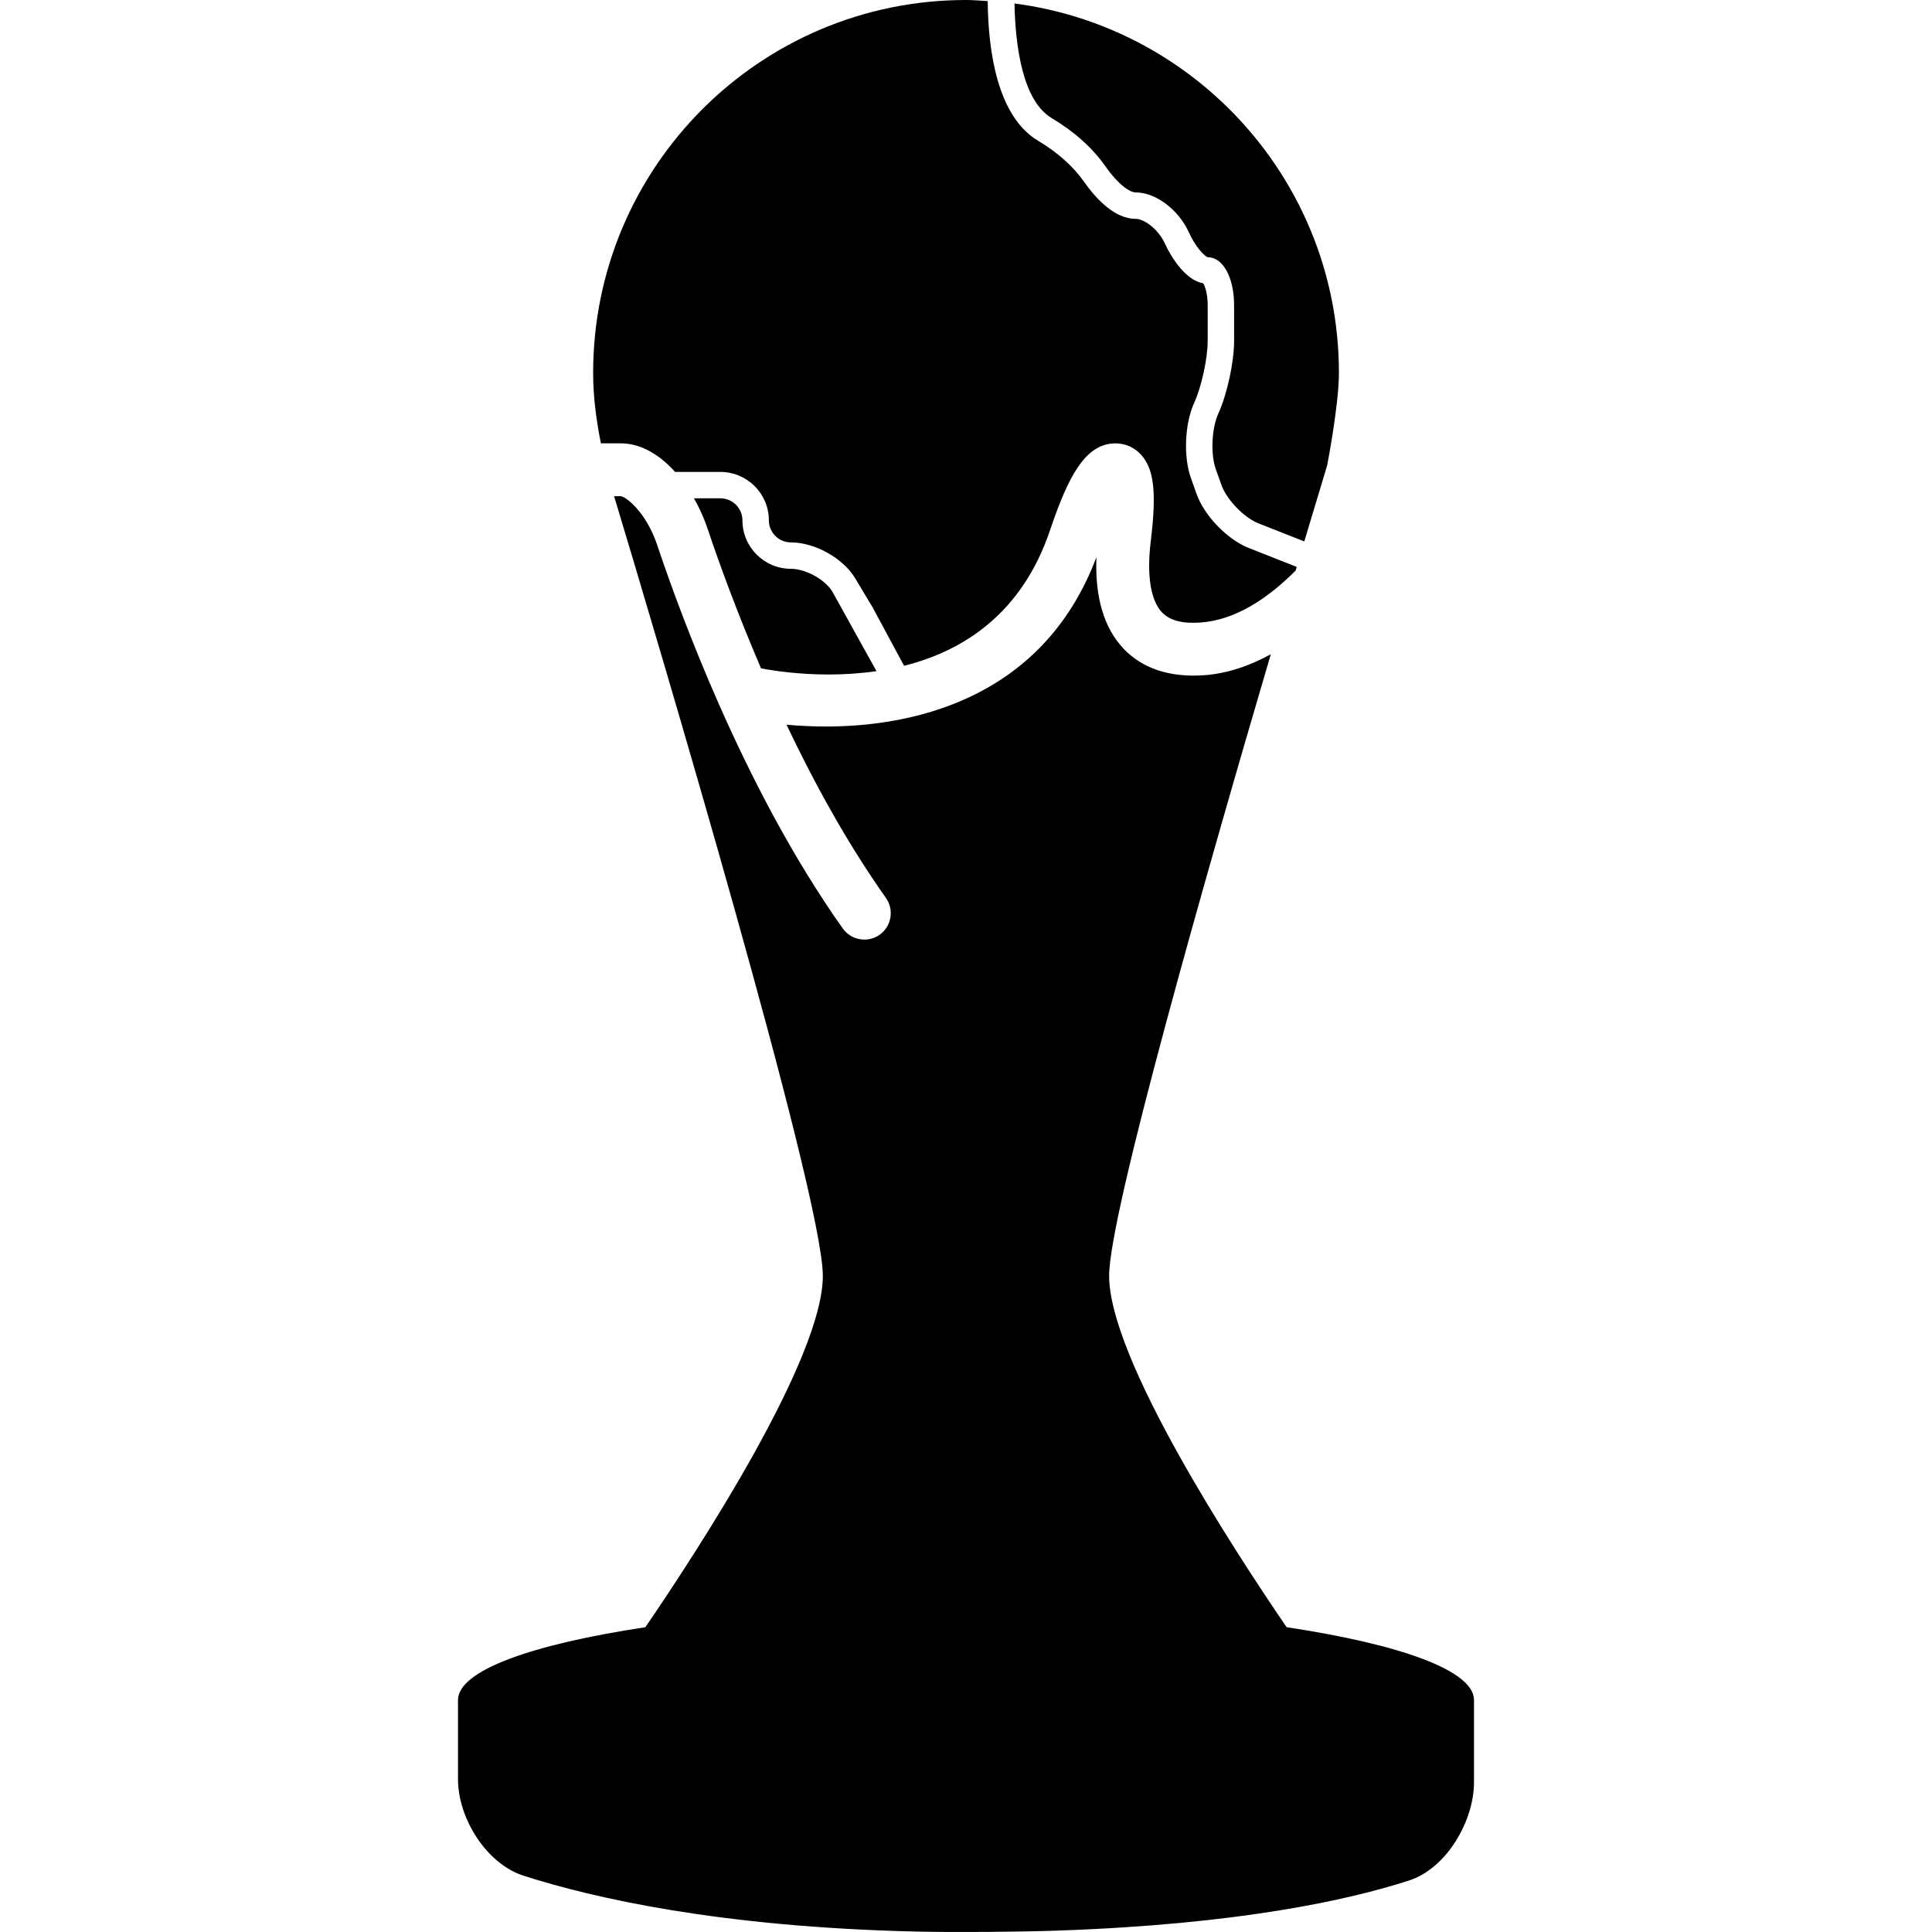 <?xml version="1.0" encoding="iso-8859-1"?>
<!-- Generator: Adobe Illustrator 16.0.0, SVG Export Plug-In . SVG Version: 6.00 Build 0)  -->
<!DOCTYPE svg PUBLIC "-//W3C//DTD SVG 1.1//EN" "http://www.w3.org/Graphics/SVG/1.1/DTD/svg11.dtd">
<svg version="1.1" id="Capa_1" xmlns="http://www.w3.org/2000/svg" xmlns:xlink="http://www.w3.org/1999/xlink" x="0px" y="0px"
	 width="576.918px" height="576.918px" viewBox="0 0 576.918 576.918" style="enable-background:new 0 0 576.918 576.918;"
	 xml:space="preserve">
<g>
	<g>
		<path d="M136.765,507.654v23.687c0,11.618,8.491,25.206,19.555,28.764c20.703,6.636,58.637,15.367,117.562,16.687
			c11.609,0.258,30.475,0.105,42.084-0.297c54.037-1.884,86.703-9.094,104.871-14.984c11.055-3.586,19.316-17.671,19.316-29.299
			v-24.557c0-8.778-21.82-16.601-55.959-21.755c-16.15-23.648-52.996-80.277-52.996-104.939c0-18.465,28.984-120.047,48.281-185.588
			c-6.273,3.414-12.947,5.775-20.014,6.263c-10.223,0.688-18.332-2.008-23.963-7.937c-5.844-6.178-8.559-15.338-8.1-27.311
			c-16.525,43.892-57.433,50.557-80.708,50.557c-4.342,0-8.3-0.229-11.829-0.535c8.205,17.25,18.044,35.276,29.682,51.714
			c2.505,3.557,1.664,8.491-1.884,11.006c-1.349,0.947-2.917,1.444-4.562,1.444c-2.562,0-4.972-1.243-6.445-3.328
			c-15.099-21.324-27.33-45.154-36.854-66.689c-0.01-0.01-0.019-0.01-0.019-0.019c-0.019-0.039-0.019-0.077-0.048-0.115
			c-8.243-18.685-14.468-35.659-18.446-47.545c-3.366-10.126-9.562-14.707-10.978-14.707h-1.932
			c12.441,41.281,62.328,208.567,62.328,232.799c0,24.662-36.844,81.301-52.995,104.939
			C158.596,491.054,136.765,498.876,136.765,507.654z"/>
		<path d="M363.817,123.48c-2.027,4.456-2.354,12.183-0.756,16.658l1.691,4.724c1.568,4.389,6.742,9.725,11.064,11.427l13.656,5.393
			c4.188-13.99,6.836-22.72,6.836-22.72s3.51-18.054,3.51-27.607c0-56.582-42.229-103.199-96.877-110.313
			c0.258,13.349,2.609,29.127,11.053,34.186c6.857,4.112,12.27,8.97,16.094,14.43c4.055,5.756,7.412,7.803,9.066,7.803
			c5.947,0,12.756,5.116,15.844,11.896c2.096,4.647,4.801,7.162,5.596,7.449c0.018,0,0.047,0,0.066,0
			c4.465,0,7.859,5.938,7.859,14.411v10.528C368.521,108.123,366.446,117.667,363.817,123.48z"/>
		<path d="M288.464,0c-61.496,0-111.346,49.849-111.346,111.355c0,7.229,0.957,14.2,2.314,21.028h5.9
			c6.149,0,11.724,3.5,16.256,8.539h13.541c7.975,0,14.468,6.493,14.468,14.468c0,3.624,2.955,6.579,6.589,6.579
			c7.143,0,15.558,4.695,19.163,10.691l5.259,8.769l9.362,17.385c17.767-4.475,35.208-15.616,43.605-40.545
			c5.383-15.969,10.529-25.876,19.508-25.876c2.992,0,5.756,1.243,7.764,3.51c3.787,4.293,4.553,11.293,2.773,25.809
			c-1.223,10.06-0.027,17.566,3.357,21.133c2.305,2.429,6.043,3.442,11.436,3.05c10.367-0.698,20.043-7.067,28.479-15.51
			c0.113-0.392,0.219-0.727,0.324-1.1l-14.295-5.642c-6.418-2.524-13.273-9.61-15.598-16.113l-1.682-4.724
			c-2.297-6.397-1.875-16.266,0.936-22.453c2.229-4.905,4.055-13.359,4.055-18.599V91.226c0-3.557-0.832-5.814-1.338-6.646
			c-5.088-0.746-9.535-7.65-11.428-11.819c-1.941-4.293-6.178-7.401-8.701-7.401c-6.35,0-11.943-6.072-15.52-11.16
			c-3.195-4.552-7.795-8.654-13.695-12.192c-12.268-7.354-14.869-27.109-15.012-41.683C292.786,0.201,290.645,0,288.464,0z"/>
		<path d="M236.176,169.849c-7.975,0-14.478-6.483-14.478-14.468c0-3.624-2.945-6.579-6.579-6.579h-7.889
			c1.664,2.936,3.041,6.024,4.064,9.056c3.529,10.585,8.941,25.379,15.97,41.73c4.179,0.775,11.427,1.827,20.206,1.827
			c4.552,0,9.362-0.296,14.257-1.004l-13.158-23.715C246.37,173.053,240.594,169.849,236.176,169.849z"/>
	</g>
</g>
<g>
</g>
<g>
</g>
<g>
</g>
<g>
</g>
<g>
</g>
<g>
</g>
<g>
</g>
<g>
</g>
<g>
</g>
<g>
</g>
<g>
</g>
<g>
</g>
<g>
</g>
<g>
</g>
<g>
</g>
</svg>
